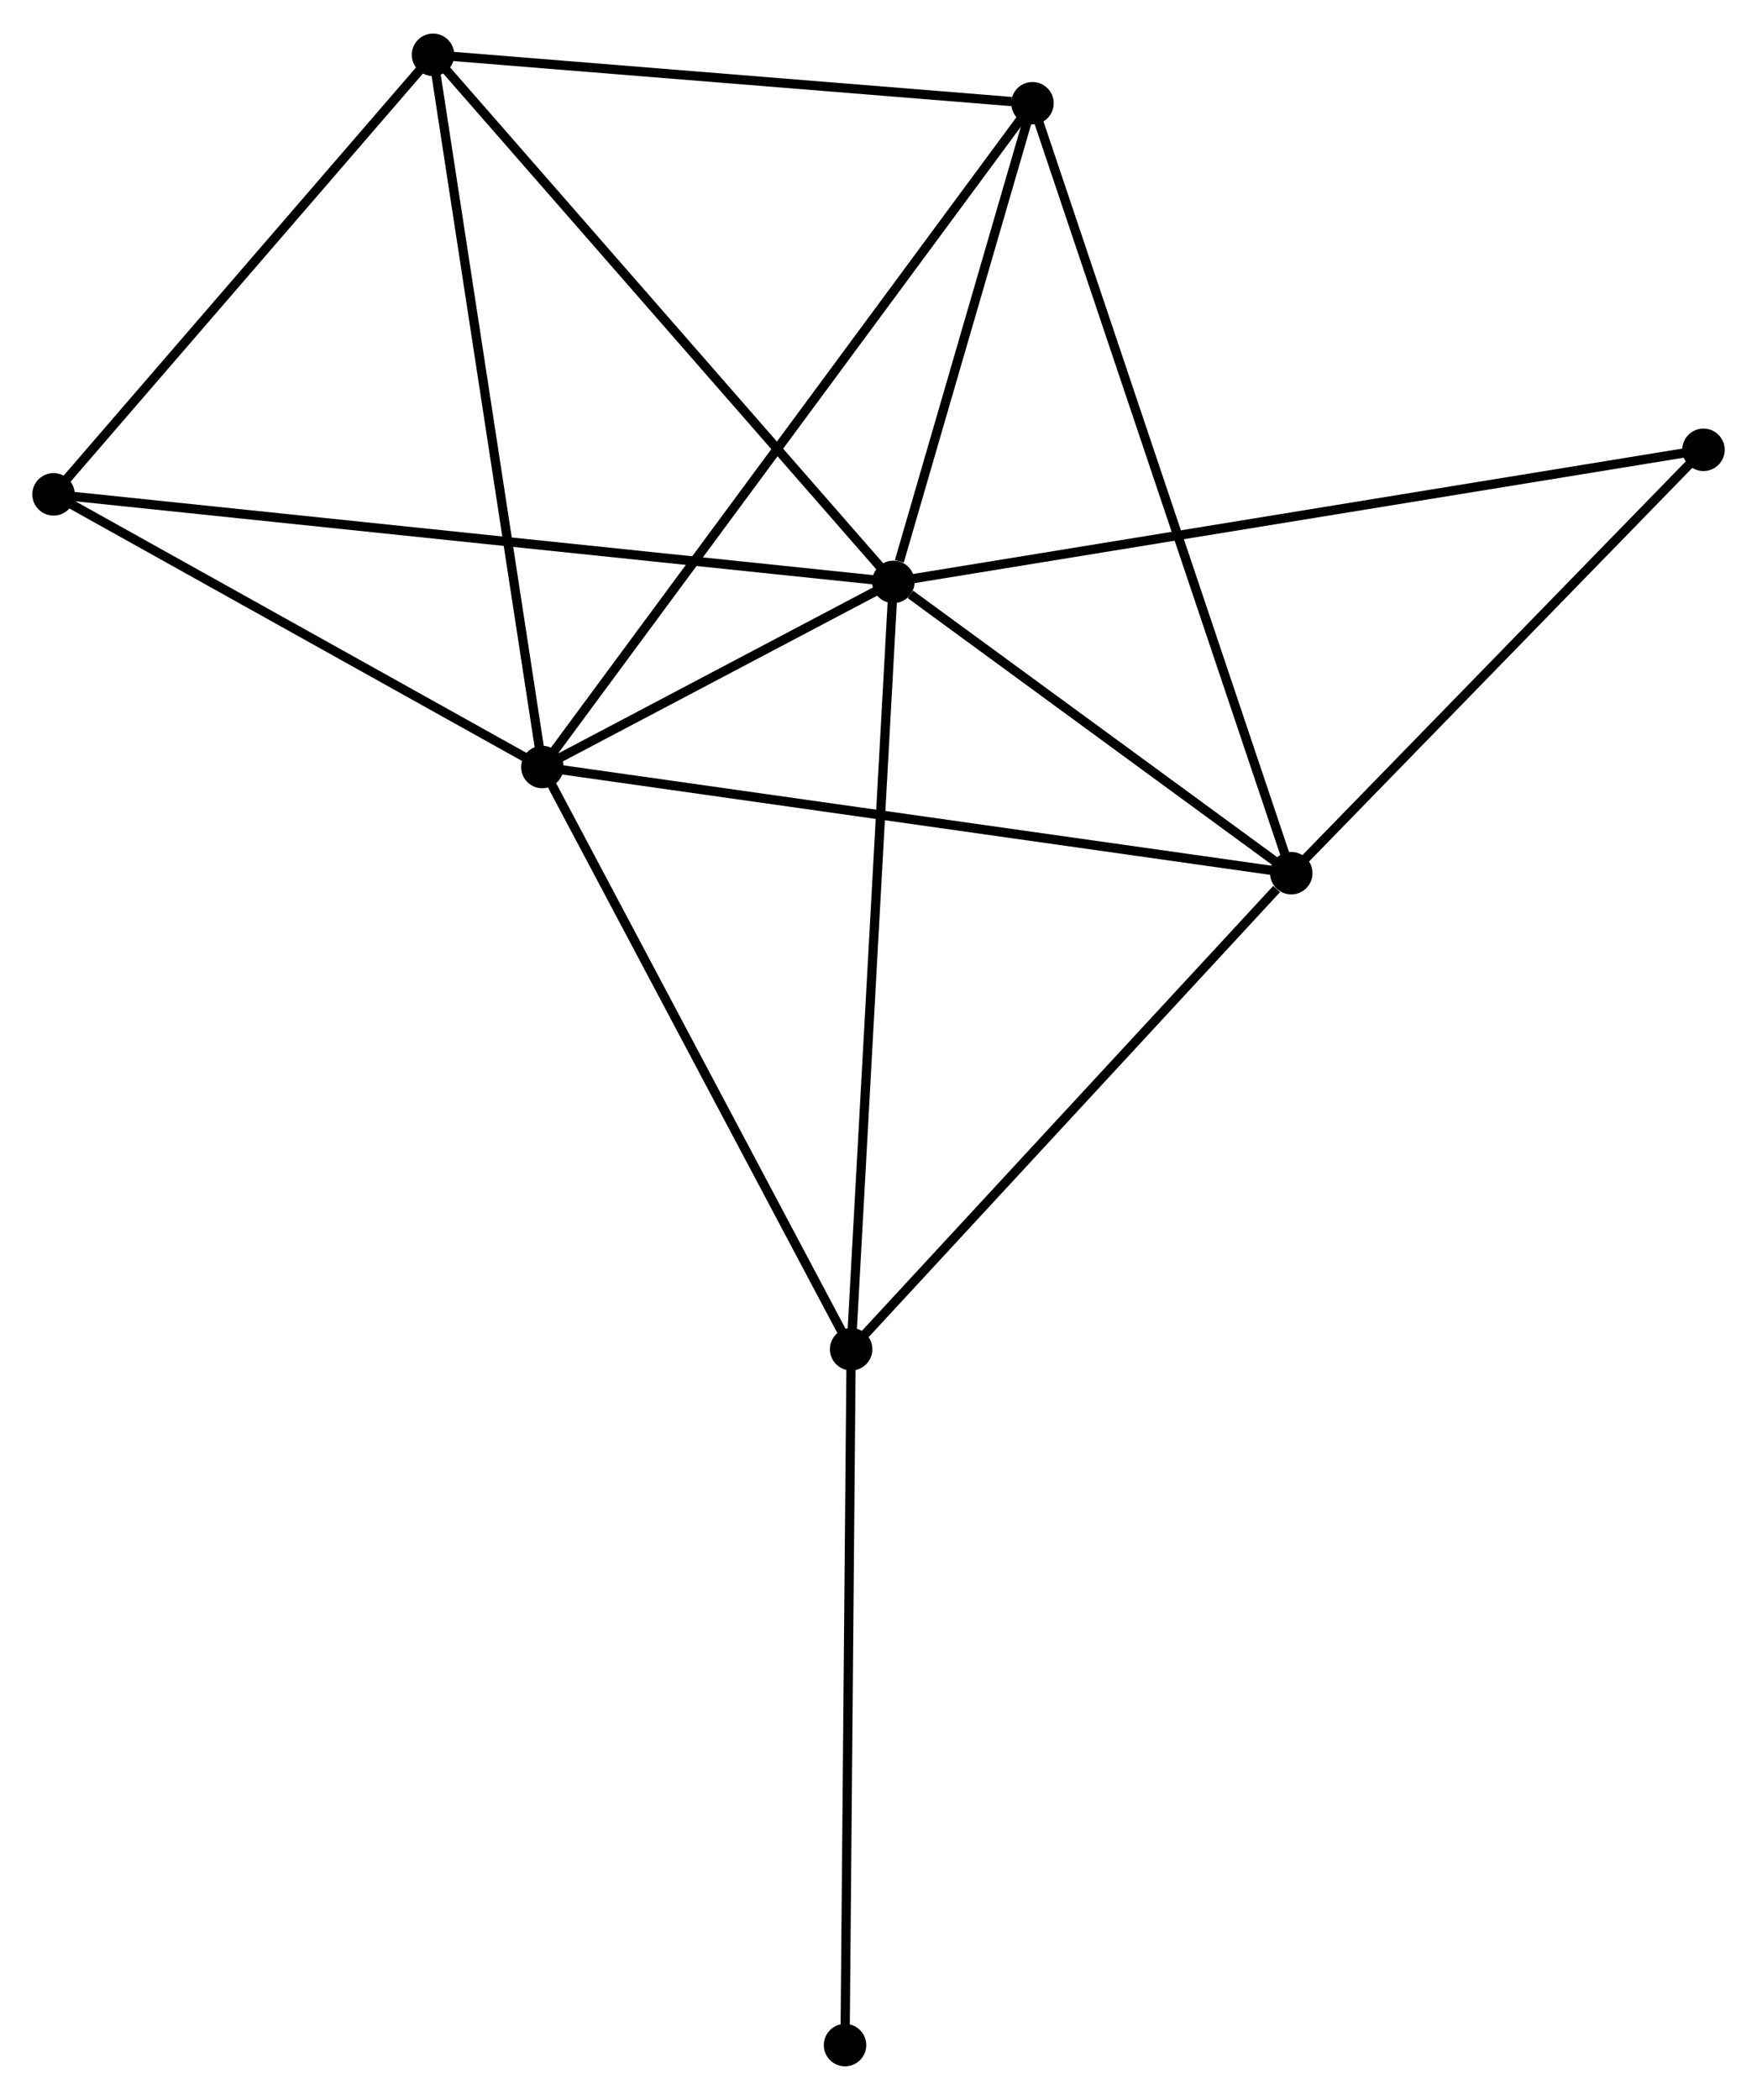 <?xml version="1.0" encoding="UTF-8" standalone="no"?>
<!DOCTYPE svg PUBLIC "-//W3C//DTD SVG 1.1//EN"
 "http://www.w3.org/Graphics/SVG/1.1/DTD/svg11.dtd">
<!-- Generated by graphviz version 2.36.0 (20140111.2315)
 -->
<!-- Title: %3 Pages: 1 -->
<svg width="190pt" height="227pt"
 viewBox="0.00 0.00 190.37 227.17" xmlns="http://www.w3.org/2000/svg" xmlns:xlink="http://www.w3.org/1999/xlink">
<g id="graph0" class="graph" transform="scale(1 1) rotate(0) translate(4 223.173)">
<title>%3</title>
<!-- 0 -->
<g id="node1" class="node"><title>0</title>
<ellipse fill="black" stroke="black" cx="92.796" cy="-160.284" rx="1.8" ry="1.8"/>
</g>
<!-- 1 -->
<g id="node2" class="node"><title>1</title>
<ellipse fill="black" stroke="black" cx="54.762" cy="-140.231" rx="1.8" ry="1.8"/>
</g>
<!-- 0&#45;&#45;1 -->
<g id="edge1" class="edge"><title>0&#45;&#45;1</title>
<path fill="none" stroke="black" d="M91.162,-159.422C85.019,-156.184 63.329,-144.748 56.701,-141.253"/>
</g>
<!-- 2 -->
<g id="node3" class="node"><title>2</title>
<ellipse fill="black" stroke="black" cx="135.909" cy="-128.733" rx="1.8" ry="1.8"/>
</g>
<!-- 0&#45;&#45;2 -->
<g id="edge2" class="edge"><title>0&#45;&#45;2</title>
<path fill="none" stroke="black" d="M94.648,-158.928C101.74,-153.738 127.115,-135.169 134.111,-130.049"/>
</g>
<!-- 3 -->
<g id="node4" class="node"><title>3</title>
<ellipse fill="black" stroke="black" cx="42.917" cy="-217.373" rx="1.8" ry="1.8"/>
</g>
<!-- 0&#45;&#45;3 -->
<g id="edge3" class="edge"><title>0&#45;&#45;3</title>
<path fill="none" stroke="black" d="M91.563,-161.695C84.722,-169.525 51.48,-207.572 44.29,-215.801"/>
</g>
<!-- 4 -->
<g id="node5" class="node"><title>4</title>
<ellipse fill="black" stroke="black" cx="107.868" cy="-212.127" rx="1.8" ry="1.8"/>
</g>
<!-- 0&#45;&#45;4 -->
<g id="edge4" class="edge"><title>0&#45;&#45;4</title>
<path fill="none" stroke="black" d="M93.443,-162.512C95.923,-171.039 104.794,-201.553 107.24,-209.966"/>
</g>
<!-- 5 -->
<g id="node6" class="node"><title>5</title>
<ellipse fill="black" stroke="black" cx="88.222" cy="-77.171" rx="1.8" ry="1.8"/>
</g>
<!-- 0&#45;&#45;5 -->
<g id="edge5" class="edge"><title>0&#45;&#45;5</title>
<path fill="none" stroke="black" d="M92.683,-158.229C92.05,-146.731 88.954,-90.464 88.332,-79.154"/>
</g>
<!-- 6 -->
<g id="node7" class="node"><title>6</title>
<ellipse fill="black" stroke="black" cx="1.8" cy="-169.764" rx="1.8" ry="1.8"/>
</g>
<!-- 0&#45;&#45;6 -->
<g id="edge6" class="edge"><title>0&#45;&#45;6</title>
<path fill="none" stroke="black" d="M90.895,-160.482C79.053,-161.716 15.502,-168.337 3.69,-169.567"/>
</g>
<!-- 7 -->
<g id="node8" class="node"><title>7</title>
<ellipse fill="black" stroke="black" cx="180.571" cy="-174.59" rx="1.8" ry="1.8"/>
</g>
<!-- 0&#45;&#45;7 -->
<g id="edge7" class="edge"><title>0&#45;&#45;7</title>
<path fill="none" stroke="black" d="M94.629,-160.583C106.052,-162.444 167.354,-172.436 178.747,-174.293"/>
</g>
<!-- 1&#45;&#45;2 -->
<g id="edge8" class="edge"><title>1&#45;&#45;2</title>
<path fill="none" stroke="black" d="M56.768,-139.947C67.995,-138.356 122.93,-130.572 133.973,-129.008"/>
</g>
<!-- 1&#45;&#45;3 -->
<g id="edge9" class="edge"><title>1&#45;&#45;3</title>
<path fill="none" stroke="black" d="M54.469,-142.138C52.831,-152.811 44.812,-205.035 43.2,-215.533"/>
</g>
<!-- 1&#45;&#45;4 -->
<g id="edge10" class="edge"><title>1&#45;&#45;4</title>
<path fill="none" stroke="black" d="M55.871,-141.733C62.783,-151.089 99.872,-201.302 106.765,-210.634"/>
</g>
<!-- 1&#45;&#45;5 -->
<g id="edge11" class="edge"><title>1&#45;&#45;5</title>
<path fill="none" stroke="black" d="M55.727,-138.412C60.614,-129.203 82.572,-87.82 87.317,-78.878"/>
</g>
<!-- 1&#45;&#45;6 -->
<g id="edge12" class="edge"><title>1&#45;&#45;6</title>
<path fill="none" stroke="black" d="M53,-141.214C44.959,-145.698 11.79,-164.194 3.623,-168.748"/>
</g>
<!-- 2&#45;&#45;4 -->
<g id="edge13" class="edge"><title>2&#45;&#45;4</title>
<path fill="none" stroke="black" d="M135.323,-130.475C131.674,-141.328 112.091,-199.57 108.451,-210.395"/>
</g>
<!-- 2&#45;&#45;5 -->
<g id="edge14" class="edge"><title>2&#45;&#45;5</title>
<path fill="none" stroke="black" d="M134.322,-127.018C126.953,-119.049 96.143,-85.736 89.492,-78.543"/>
</g>
<!-- 2&#45;&#45;7 -->
<g id="edge15" class="edge"><title>2&#45;&#45;7</title>
<path fill="none" stroke="black" d="M137.395,-130.259C144.176,-137.221 172.146,-165.94 179.033,-173.011"/>
</g>
<!-- 3&#45;&#45;4 -->
<g id="edge16" class="edge"><title>3&#45;&#45;4</title>
<path fill="none" stroke="black" d="M44.791,-217.222C54.109,-216.469 95.414,-213.133 105.595,-212.311"/>
</g>
<!-- 3&#45;&#45;6 -->
<g id="edge17" class="edge"><title>3&#45;&#45;6</title>
<path fill="none" stroke="black" d="M41.549,-215.789C35.307,-208.561 9.556,-178.744 3.215,-171.403"/>
</g>
<!-- 8 -->
<g id="node9" class="node"><title>8</title>
<ellipse fill="black" stroke="black" cx="87.559" cy="-1.8" rx="1.8" ry="1.8"/>
</g>
<!-- 5&#45;&#45;8 -->
<g id="edge18" class="edge"><title>5&#45;&#45;8</title>
<path fill="none" stroke="black" d="M88.206,-75.308C88.115,-64.971 87.673,-14.739 87.577,-3.875"/>
</g>
</g>
</svg>
